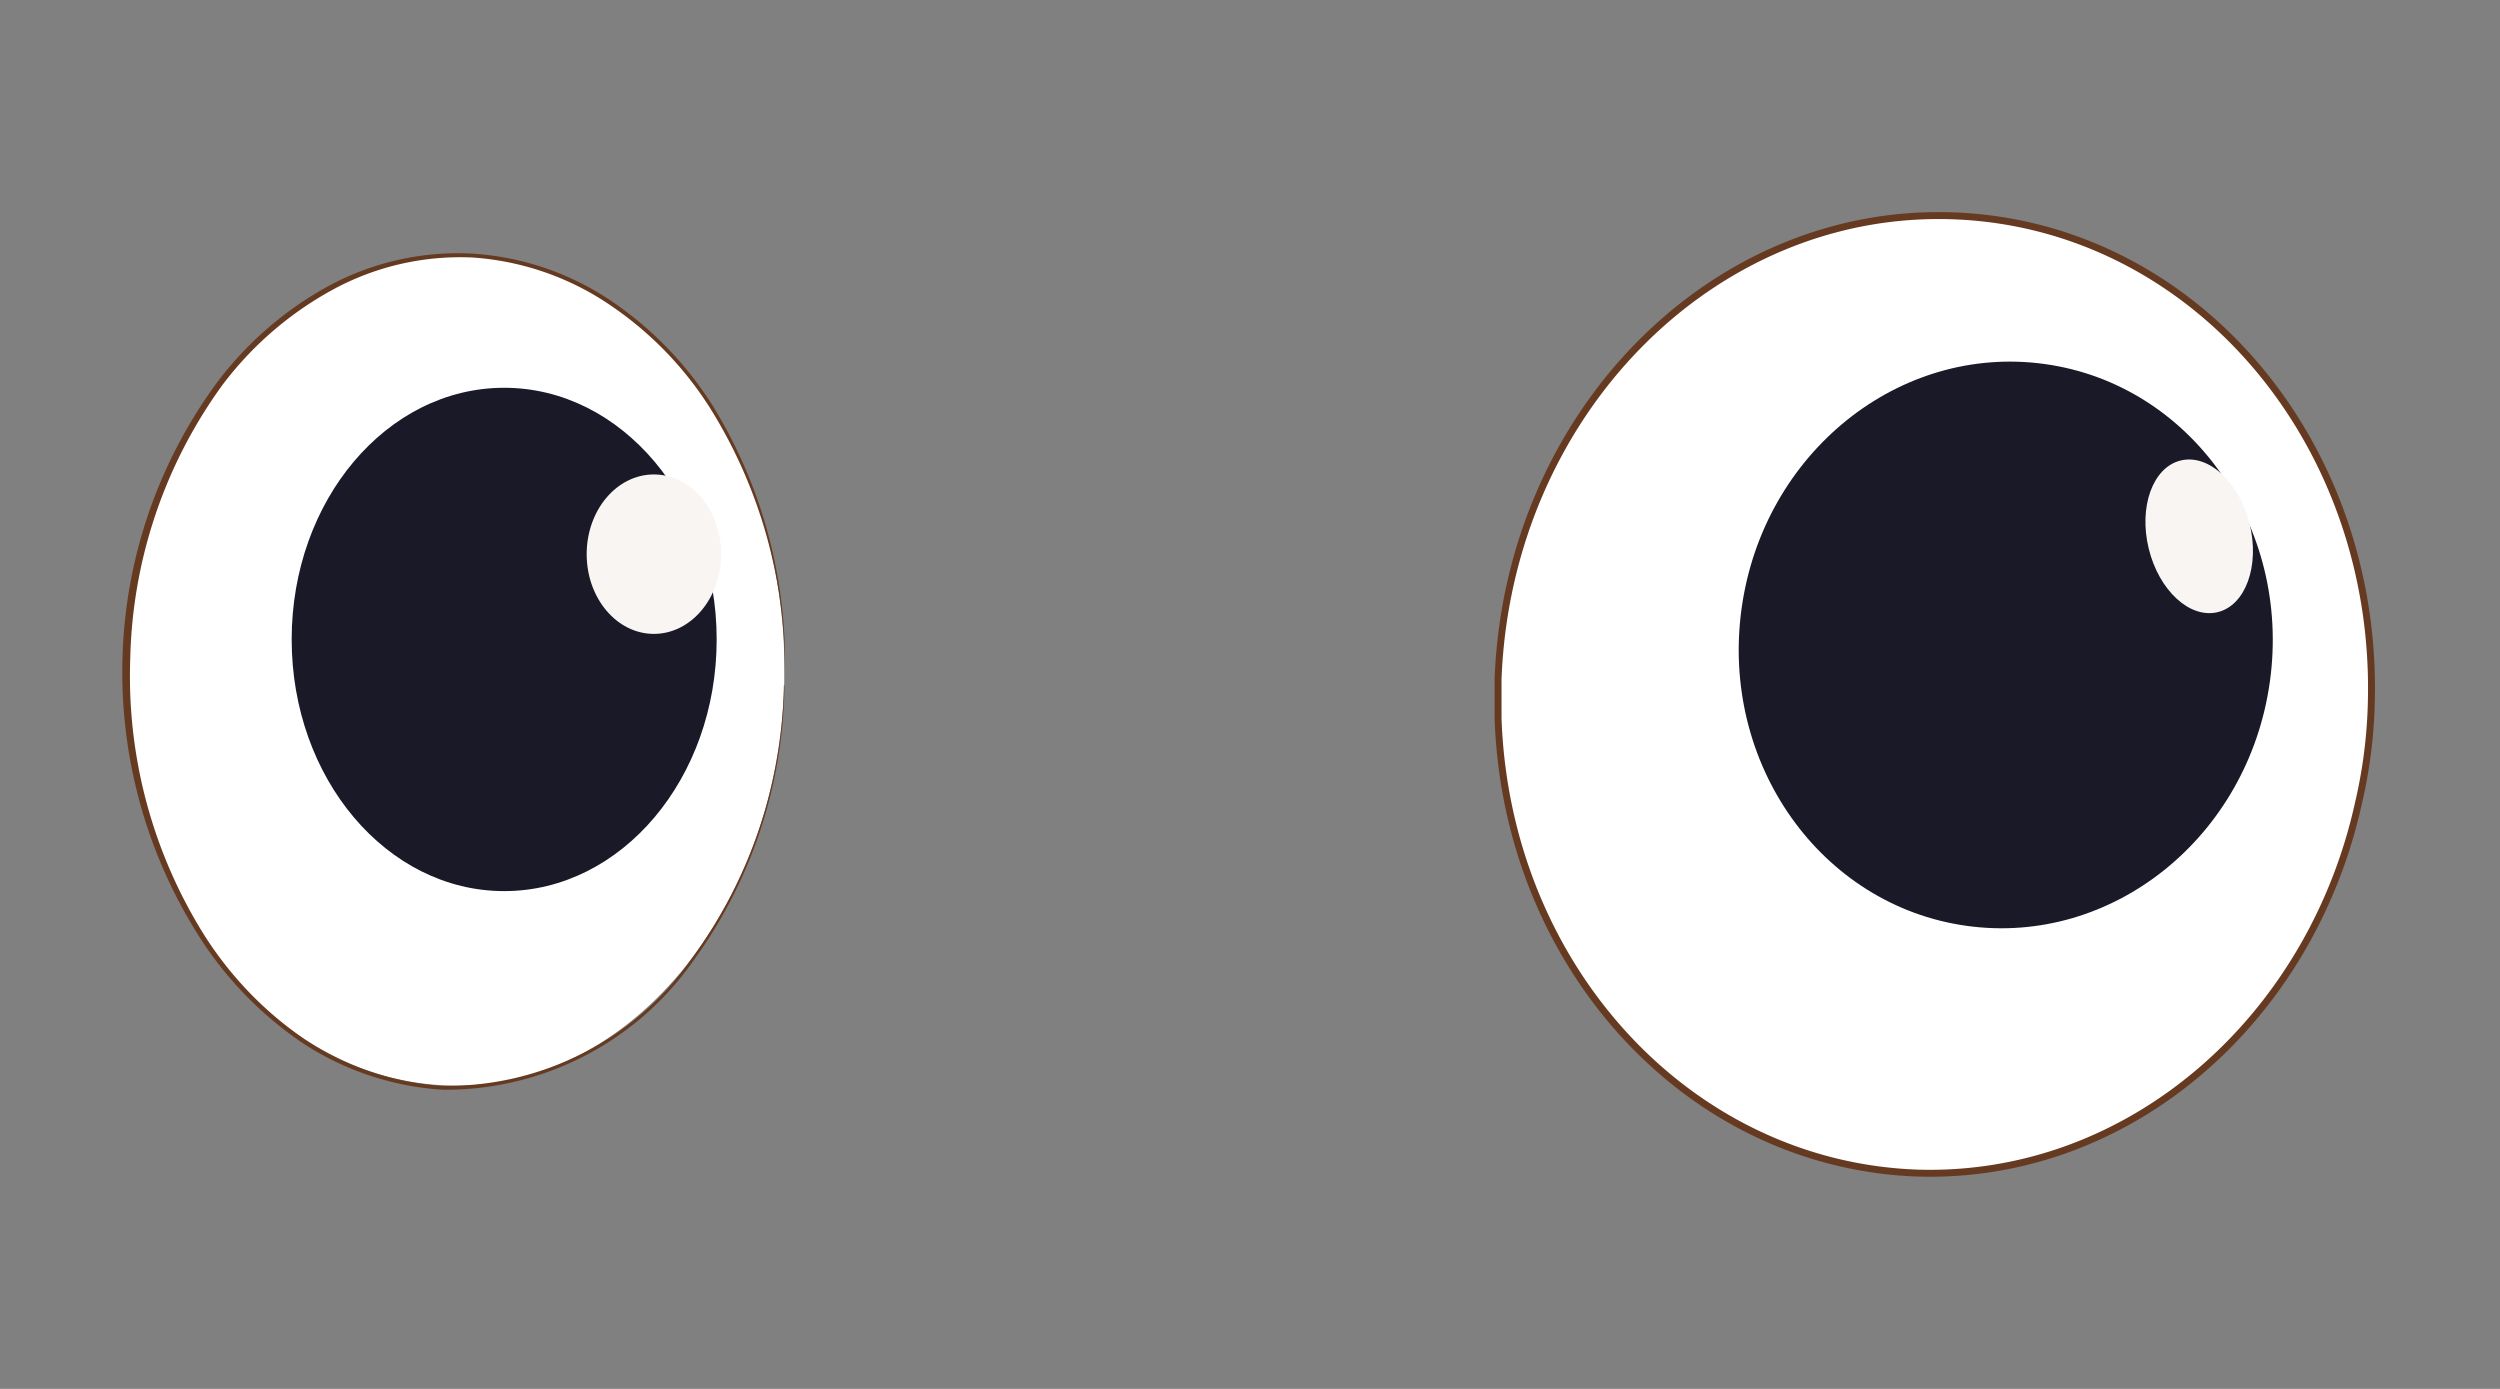 <svg id="Layer_1" data-name="Layer 1" xmlns="http://www.w3.org/2000/svg" viewBox="0 0 90 50"><rect x="0" y="0" width="90" height="50" fill="#808080" stroke="none"/><defs><style>.cls-1,.cls-4{fill:#fff;}.cls-1{stroke:#663a21;stroke-miterlimit:10;stroke-width:0.25px;}.cls-2{fill:#191928;}.cls-3{fill:#f9f5f2;}.cls-5{fill:#663a21;}</style></defs><path class="cls-1" d="M85.36,25.53a17.66,17.66,0,0,1-.45,3.36C83.19,36.74,76.62,42.48,69,42.23c-8.26-.31-14.77-7.48-15.07-16.38,0-.47,0-.93,0-1.39.35-9.51,7.68-17,16.38-16.69S85.73,16,85.36,25.53Z"/><ellipse class="cls-2" cx="72.2" cy="23.22" rx="10.21" ry="9.6" transform="translate(39.26 91.53) rotate(-82.08)"/><ellipse class="cls-3" cx="79.17" cy="19.31" rx="1.87" ry="2.81" transform="translate(-2.32 19.34) rotate(-13.73)"/><path class="cls-4" d="M28.23,24.67a18.47,18.47,0,0,1-.66,4.4c-1.69,6-6.3,10.27-11.59,10-5.85-.26-10.58-5.89-11.26-13a17.35,17.35,0,0,1-.08-2.4C4.89,15.43,10.36,9,16.89,9.24S28.48,16.42,28.23,24.67Z"/><path class="cls-5" d="M28.24,24.67A17.13,17.13,0,0,1,25,34.53a10.89,10.89,0,0,1-9.06,4.7,10.36,10.36,0,0,1-5-1.65,13.19,13.19,0,0,1-3.71-3.77A17.75,17.75,0,0,1,4.41,23.68a17.53,17.53,0,0,1,3.41-9.92,12.55,12.55,0,0,1,4-3.46A9.8,9.8,0,0,1,17,9.13a10.07,10.07,0,0,1,5,1.7,12.8,12.8,0,0,1,3.66,3.78A17.56,17.56,0,0,1,28.24,24.67Zm0,0a17.67,17.67,0,0,0-2.69-10,12.6,12.6,0,0,0-3.65-3.73A10,10,0,0,0,17,9.27a9.6,9.6,0,0,0-5.06,1.18A12.4,12.4,0,0,0,8,13.87a17.39,17.39,0,0,0-3.31,9.82,17.55,17.55,0,0,0,2.68,10A13,13,0,0,0,11,37.44a10.16,10.16,0,0,0,4.92,1.65,10.75,10.75,0,0,0,9-4.61A17.08,17.08,0,0,0,28.22,24.67Z"/><ellipse class="cls-2" cx="18.15" cy="23.02" rx="7.65" ry="9.06"/><ellipse class="cls-3" cx="23.54" cy="19.95" rx="2.42" ry="2.87"/></svg>